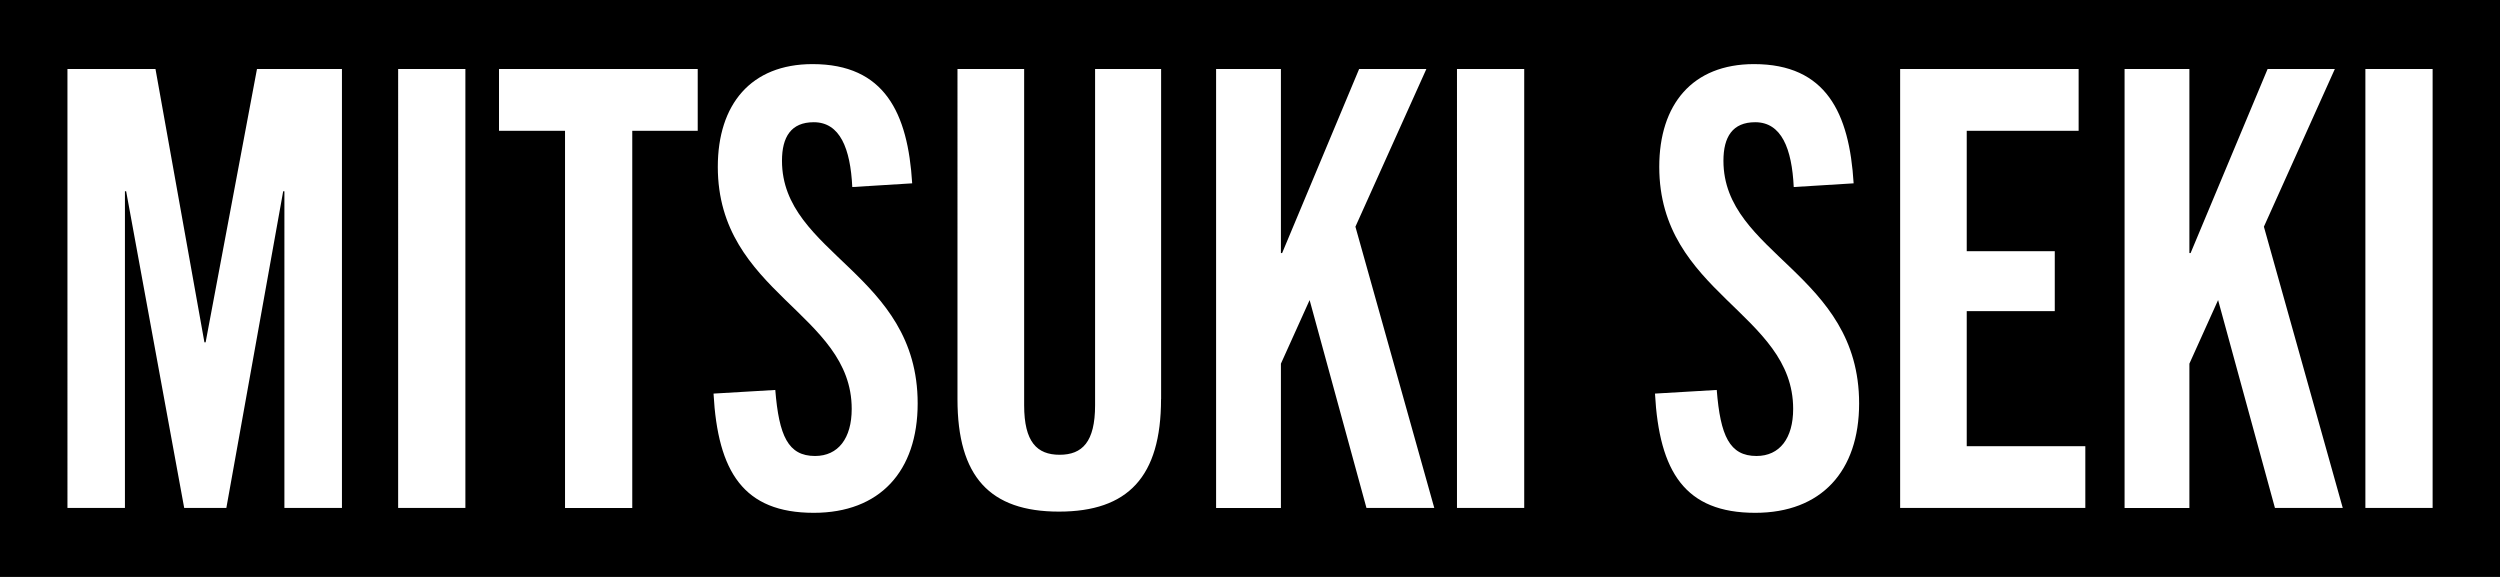 <?xml version="1.0" encoding="UTF-8"?>
<svg id="_レイヤー_2" data-name="レイヤー 2" xmlns="http://www.w3.org/2000/svg" viewBox="0 0 351 81">
  <g id="_レイヤー_1-2" data-name="レイヤー 1">
    <path d="M0,0v81h351V0H0ZM48,71.31h-8.07V26.85h-.17l-7.98,44.46h-5.92l-8.15-44.46h-.17v44.46h-8.07V9.69h12.36l6.87,38.37h.17l7.21-38.37h11.93v61.63ZM65.34,71.31h-9.44V9.69h9.44v61.63ZM97.95,18.36h-9.18v52.96h-9.44V18.36h-9.27v-8.67h27.9v8.67ZM114.26,72c-9.87,0-13.48-5.75-14.08-16.74l8.67-.51c.52,6.44,1.8,9.27,5.58,9.27,3.26,0,5.15-2.49,5.15-6.61,0-13.48-18.8-16.22-18.8-33.99,0-8.75,4.64-14.42,13.3-14.42,10.13,0,13.39,6.87,13.99,16.74l-8.41.52c-.26-5.41-1.72-9.1-5.41-9.1-3.18,0-4.46,2.06-4.46,5.41,0,13.13,19.05,15.79,19.05,34.07,0,9.53-5.32,15.36-14.59,15.36ZM163.01,56.04c0,10.9-4.64,15.79-14.33,15.79s-14.25-4.89-14.25-15.79V9.69h9.36v47.21c0,5.15,1.8,6.95,4.98,6.95s4.98-1.8,4.98-6.95V9.69h9.27v46.35ZM191.85,71.31l-7.98-29.18-4.03,8.93v20.26h-9.1V9.69h9.1v25.84h.17l10.81-25.84h9.44l-9.96,22.14,11.07,39.48h-9.53ZM214,71.31h-9.44V9.69h9.44v61.63ZM246.44,72c-9.87,0-13.48-5.75-14.08-16.74l8.67-.51c.51,6.44,1.8,9.27,5.58,9.27,3.26,0,5.15-2.49,5.15-6.61,0-13.48-18.8-16.22-18.8-33.99,0-8.75,4.64-14.42,13.3-14.42,10.13,0,13.39,6.87,13.99,16.74l-8.41.52c-.26-5.41-1.72-9.1-5.41-9.1-3.18,0-4.46,2.06-4.46,5.41,0,13.13,19.05,15.79,19.05,34.07,0,9.53-5.32,15.36-14.59,15.36ZM292.79,71.31h-26.01V9.69h25.06v8.67h-15.71v16.91h12.36v8.41h-12.36v18.97h16.65v8.67ZM319.4,71.31l-7.98-29.18-4.03,8.93v20.26h-9.1V9.69h9.1v25.84h.17l10.81-25.84h9.44l-9.96,22.14,11.07,39.48h-9.53ZM341.54,71.31h-9.44V9.69h9.44v61.63Z"/>
  </g>
</svg>